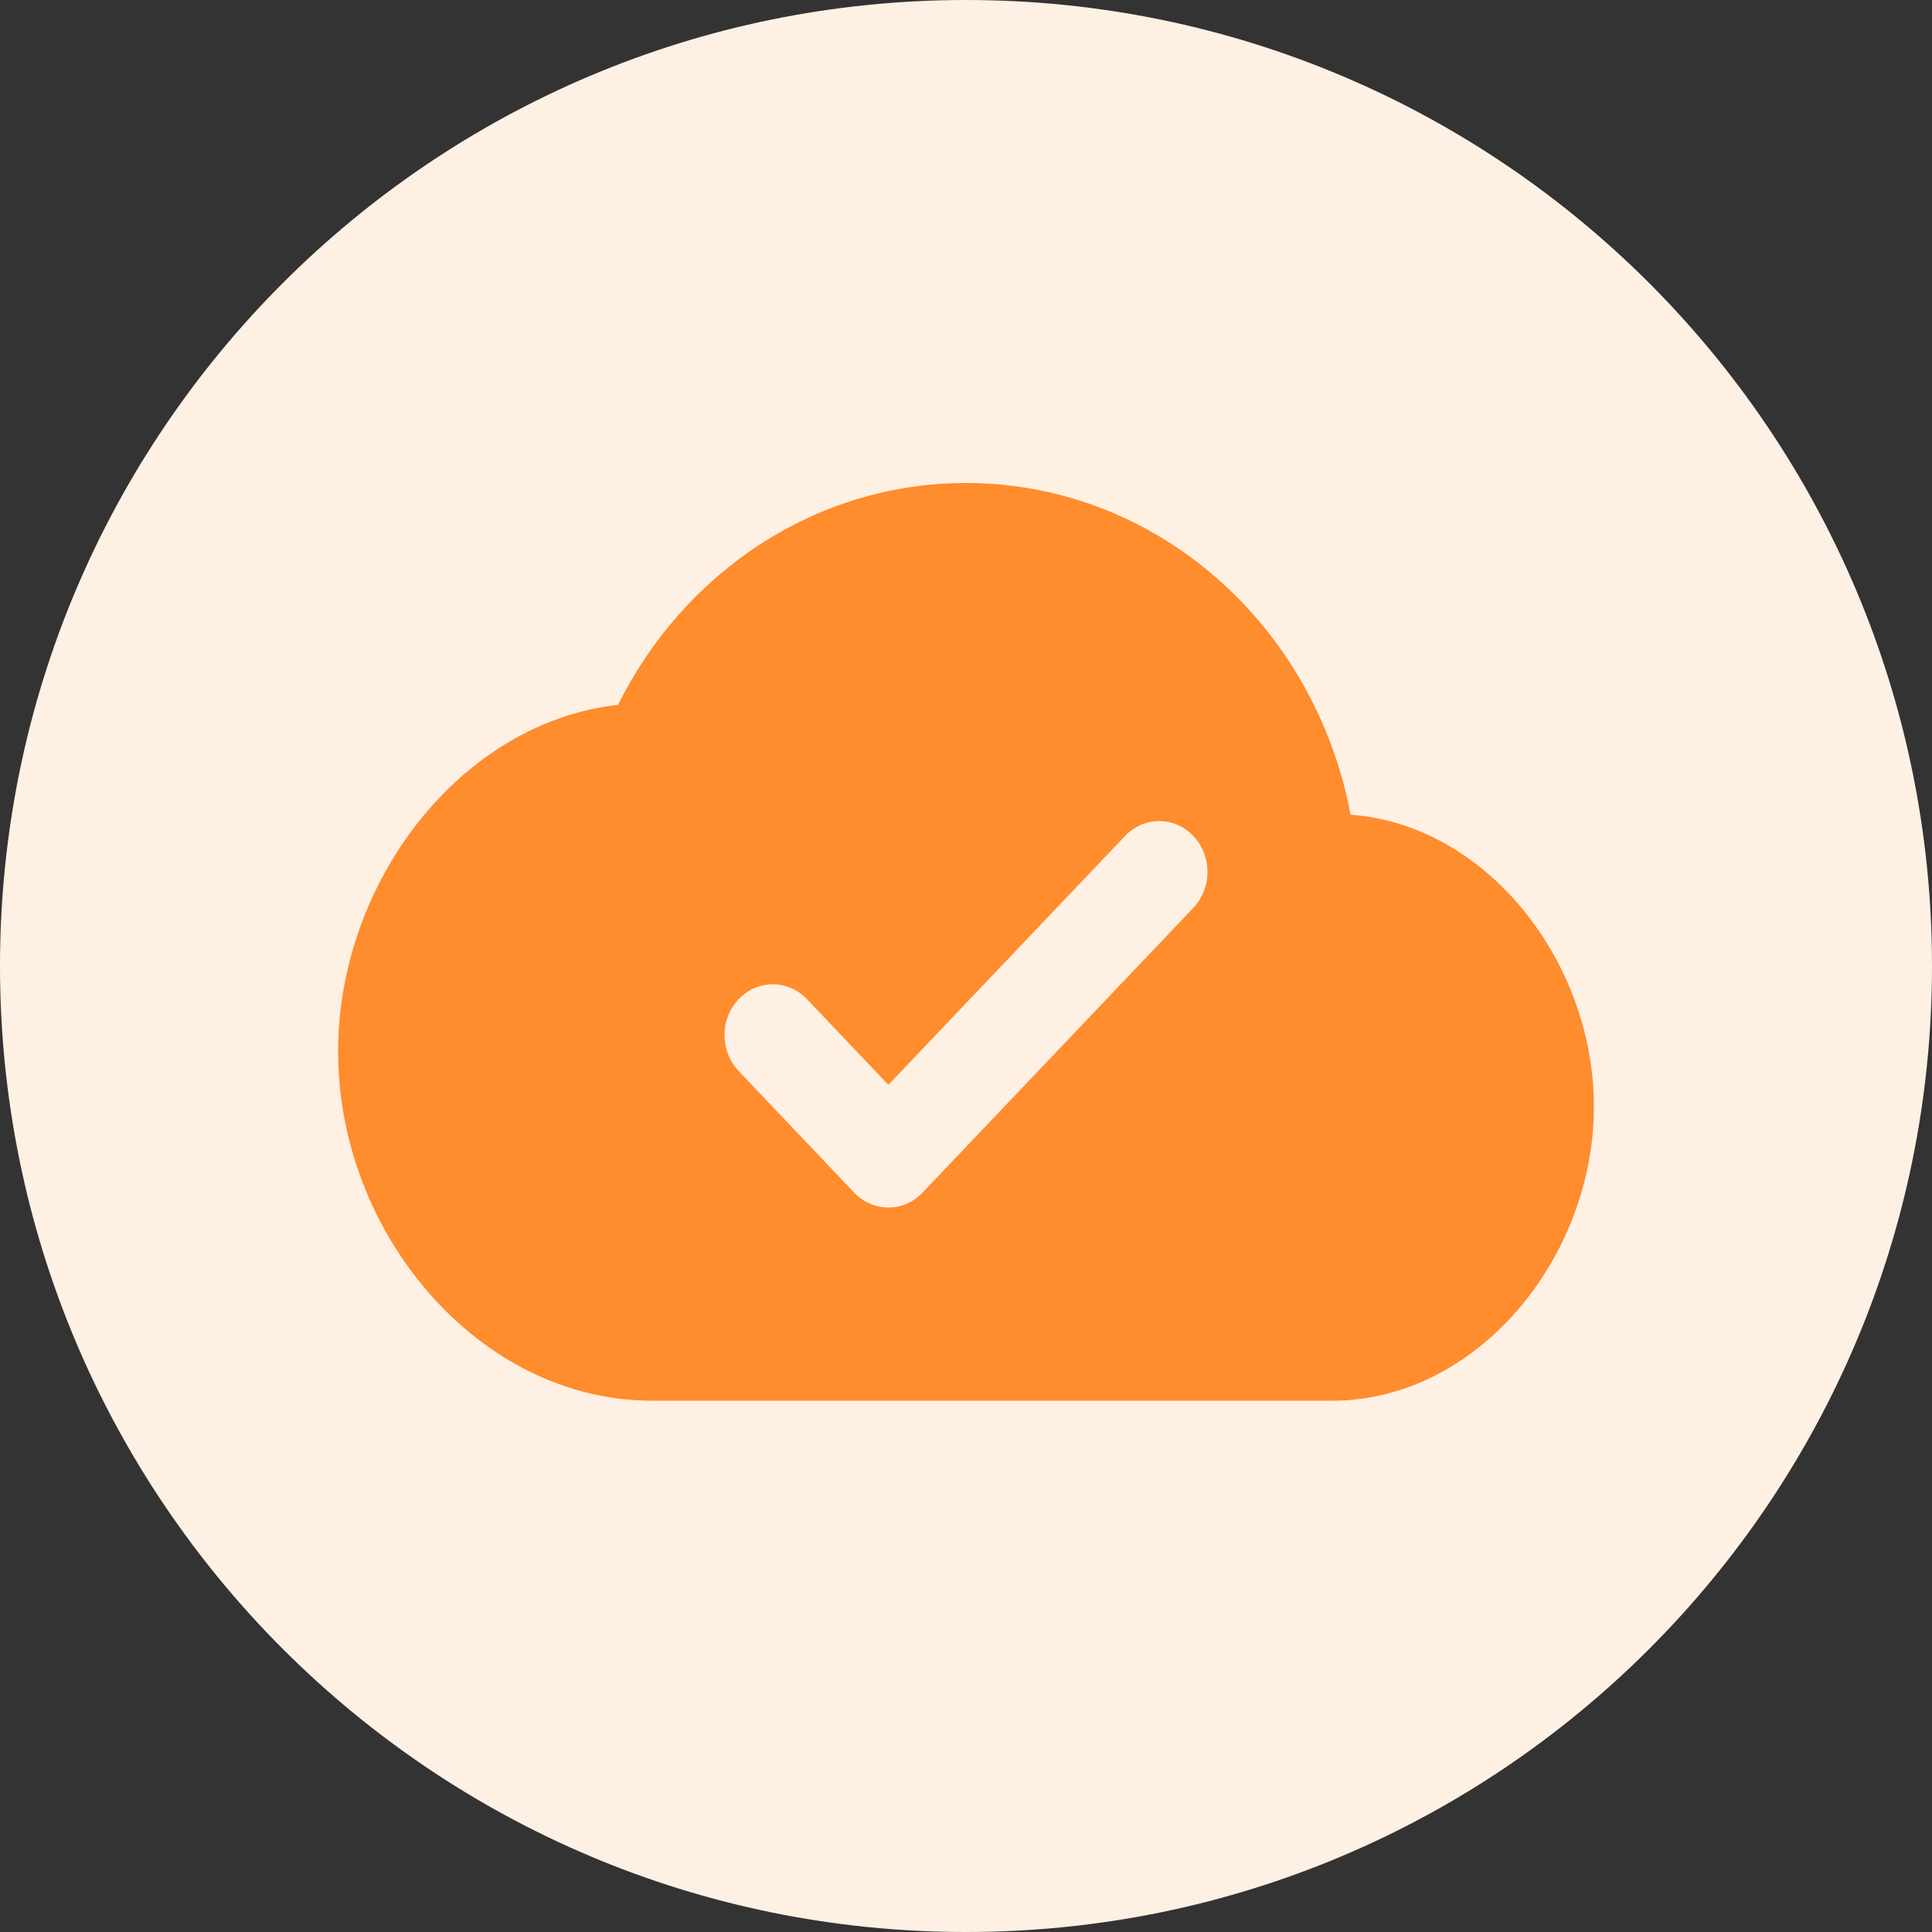 <svg width="40" height="40" viewBox="0 0 40 40" fill="none" xmlns="http://www.w3.org/2000/svg">
<rect x="0" y="0" width="40" height="40" fill="#333333" stroke="none"/>
<path fill-rule="evenodd" clip-rule="evenodd" d="M20 40C31.046 40 40 31.046 40 20C40 8.954 31.046 0 20 0C8.954 0 0 8.954 0 20C0 31.046 8.954 40 20 40Z" fill="#FFF0E4"/>
<path fill-rule="evenodd" clip-rule="evenodd" d="M27.962 16.867C27.226 12.945 23.943 10 20 10C16.869 10 14.15 11.865 12.796 14.593C9.535 14.957 7 18.261 7 21.774C7 25.537 9.914 29 13.5 29H27.583C30.573 29 33 26.049 33 22.911C33 19.909 30.779 17.072 27.962 16.867Z" fill="#FF8C2D"/>
<path fill-rule="evenodd" clip-rule="evenodd" d="M16.707 20.687C16.317 20.276 15.684 20.276 15.293 20.687C14.902 21.098 14.902 21.764 15.293 22.175L17.685 24.692C18.076 25.103 18.709 25.103 19.1 24.692L24.707 18.796C25.098 18.385 25.098 17.719 24.707 17.308C24.316 16.897 23.683 16.897 23.293 17.308L18.393 22.46L16.707 20.687Z" fill="#FFF0E4"/>
</svg>
